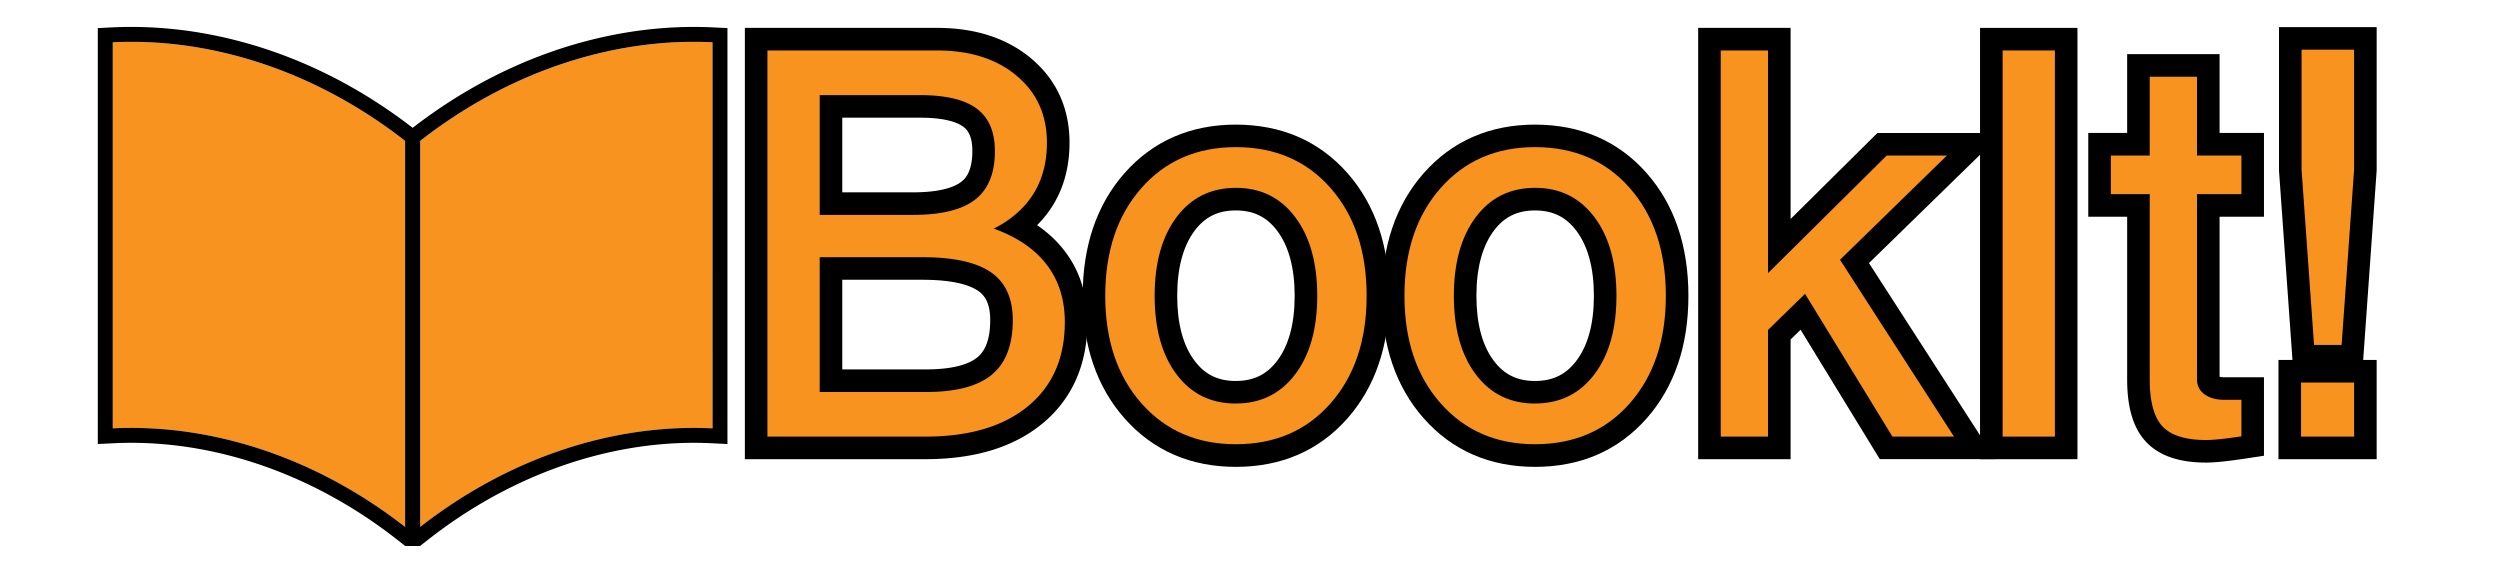 <svg xmlns="http://www.w3.org/2000/svg" viewBox="0 0 4320 984"><defs><style>.a{fill:#f7931e;}.b{fill:red;}</style></defs><title>logo</title><path class="a" d="M700,910.5V243.4C549.09,125.69,380.56,72.3,227,72.3q-16.21,0-32.17.79v667.1q16-.79,32.17-.79C380.57,739.4,549.08,792.79,700,910.5Z"/><polygon class="b" points="1199.09 59.41 1199.09 59.41 1199.09 72.3 1199.09 59.41"/><path class="a" d="M726.11,243.4V910.5c150.89-117.72,319.4-171.11,473-171.1q16.19,0,32.17.79V73.09q-16-.79-32.17-.79C1045.52,72.3,877,125.69,726.11,243.4Z"/><path d="M1232.52,47.33c-11-.54-22.28-.82-33.43-.82v0a720.32,720.32,0,0,0-121.85,10.56,775.61,775.61,0,0,0-124.16,32.3c-84.91,29.72-165.65,74-240,131.54C638.66,163.34,557.92,119.09,473,89.37a775.57,775.57,0,0,0-124.16-32.3A720.2,720.2,0,0,0,227,46.51c-11.15,0-22.4.28-33.44.82L169,48.54V767.27l27.05-1.33c10.2-.5,20.59-.76,30.9-.76,157.85,0,320.19,58.83,457.11,165.65l16.22,12.66h25.42L742,930.83C878.9,824,1041.24,765.18,1199.08,765.18c10.31,0,20.71.26,30.9.76l27.05,1.33V48.54ZM700,910.5C549.08,792.79,380.57,739.4,227,739.4q-16.19,0-32.17.79V73.09q16-.79,32.17-.79c153.56,0,322.09,53.4,473,171.1Zm531.28-170.32q-16-.79-32.17-.79c-153.57,0-322.08,53.39-473,171.1V243.4C877,125.69,1045.52,72.3,1199.08,72.3q16.21,0,32.17.79Z"/><path class="a" d="M1306.61,774V67.69h312.74c61.33,0,111.82,16.27,150.08,48.37,39.26,33,59.17,76.85,59.17,130.46,0,61.52-23.34,110.41-69.38,145.31l-.24.18a222.77,222.77,0,0,1,27,16.64c48.76,35.55,73.45,85.3,73.45,147.9,0,67.86-23.85,121.87-70.89,160.55-45.9,37.73-109.71,56.87-189.65,56.87ZM1600.29,657.8c46.84,0,80.9-8.57,101.25-25.46,19.54-16.22,29-42.2,29-79.42,0-31-9.58-52.71-29.28-66.36-21.68-15-57.81-22.63-107.37-22.63h-158V657.8Zm-22.7-306c44.35,0,76.51-7.55,95.59-22.43,17.86-13.93,26.54-36.29,26.54-68.37,0-27-7.68-45.89-23.49-57.69-17.34-12.94-46.56-19.5-86.84-19.5H1435.95v168Z"/><path d="M1619.35,87.19q85.34,0,137.54,43.8t52.2,115.53q0,83.07-61.74,129.83A163.7,163.7,0,0,1,1717,395q33.13,11.81,57.65,29.51Q1840,472.13,1840,556.56q0,93.06-63.78,145.49t-177.26,52.43H1326.11V87.19h293.24M1416.45,371.35h161.15q73.54,0,107.58-26.55t34-83.75q0-49.93-31.32-73.31t-98.5-23.38H1416.45v207m0,306h183.84q77.62,0,113.71-30t36.09-94.42q0-56.28-37.68-82.39t-118.48-26.1H1416.45V677.3M1619.35,48.19H1287.11V793.47h311.82c41.4,0,79.12-4.95,112.12-14.71,34.44-10.19,64.69-25.86,89.91-46.59a206.49,206.49,0,0,0,58.78-77.05C1872.5,626,1879,592.85,1879,556.56c0-34.07-6.86-65.2-20.39-92.54-13.66-27.6-34.18-51.52-61-71.07l-.07-.05-.07-.05q-2.65-1.91-5.38-3.76a185.17,185.17,0,0,0,36.83-51.82c12.75-26.81,19.22-57.34,19.22-90.74,0-29.37-5.56-56.55-16.51-80.8-11.09-24.54-27.78-46.27-49.62-64.6C1740.1,66,1685.39,48.19,1619.35,48.19ZM1455.45,203.36h133.95c44.82,0,65.62,8.5,75.18,15.63,6.71,5,15.65,14.83,15.65,42.05,0,38.15-14.32,49.33-19,53-10.71,8.35-33.9,18.31-83.6,18.31H1455.45v-129Zm0,280.08h138.49c56.7,0,83.65,10.42,96.27,19.16,9,6.21,20.88,18.19,20.88,50.33,0,31.05-7.2,52.12-22,64.41-16.52,13.72-47.23,21-88.8,21H1455.45V483.44Z"/><path class="a" d="M2135.48,787.14c-72.72,0-132.54-26-177.82-77.42-44.65-50.65-67.29-117.46-67.29-198.55,0-81.4,22.64-148.35,67.29-199,45.27-51.37,105.1-77.42,177.82-77.42,73.33,0,133.39,26.06,178.52,77.45,44.48,50.65,67,117.6,67,199,0,81.08-22.55,147.87-67,198.53C2268.87,761.08,2208.8,787.14,2135.48,787.14Zm0-443c-36.81,0-65.19,14-86.75,42.8-22.57,30.14-34,71.95-34,124.27s11.44,94,34,124c21.56,28.67,49.95,42.61,86.78,42.61s65.32-14,87-42.65c22.68-30,34.18-71.68,34.18-124s-11.51-94.09-34.21-124.22C2200.77,358.11,2172.31,344.1,2135.48,344.1Z"/><path d="M2135.48,254.24q101.68,0,163.87,70.81t62.19,186.11q0,114.85-62.19,185.66t-163.87,70.81q-100.77,0-163.19-70.81t-62.42-185.66q0-115.3,62.42-186.11t163.19-70.81m0,443q64.45,0,102.59-50.39t38.13-135.73q0-85.34-38.13-136T2135.48,324.6q-64.46,0-102.36,50.61t-37.9,136q0,85.35,37.9,135.73t102.36,50.39m0-482c-38.81,0-74.71,7-106.71,20.93-32.37,14-61.22,35.28-85.74,63.1-47.88,54.32-72.16,125.61-72.16,211.9,0,86,24.28,157.13,72.16,211.45,24.52,27.82,53.37,49.05,85.74,63.1,32,13.89,67.9,20.93,106.71,20.93,39.09,0,75.18-7,107.28-20.9,32.52-14.05,61.42-35.31,85.9-63.17,47.7-54.32,71.89-125.44,71.89-211.4,0-86.25-24.19-157.53-71.89-211.85-24.47-27.87-53.37-49.12-85.9-63.18-32.1-13.87-68.19-20.9-107.28-20.9Zm0,443c-30.7,0-53.32-11.07-71.19-34.83-20-26.53-30.07-64.3-30.07-112.29s10.13-85.89,30.12-112.58c17.88-23.87,40.48-35,71.14-35s53.41,11.15,71.44,35.08c20.09,26.67,30.28,64.52,30.28,112.49S2227,596.85,2207,623.36c-18,23.82-40.75,34.92-71.49,34.92Z"/><path class="a" d="M2652.51,787.14c-72.72,0-132.54-26-177.82-77.42-44.65-50.65-67.29-117.46-67.29-198.55,0-81.4,22.64-148.35,67.29-199,45.27-51.37,105.1-77.42,177.82-77.42,73.32,0,133.39,26.06,178.52,77.45,44.48,50.66,67,117.6,67,199,0,81.08-22.55,147.87-67,198.53C2785.9,761.08,2725.83,787.14,2652.51,787.14Zm0-443c-36.81,0-65.19,14-86.75,42.8-22.57,30.14-34,71.95-34,124.27s11.43,94,34,124c21.57,28.67,50,42.61,86.78,42.61s65.32-14,87-42.65c22.68-30,34.18-71.68,34.18-124s-11.51-94.09-34.21-124.22C2717.8,358.11,2689.34,344.1,2652.51,344.1Z"/><path d="M2652.51,254.24q101.68,0,163.87,70.81t62.19,186.11q0,114.85-62.19,185.66t-163.87,70.81q-100.77,0-163.19-70.81t-62.42-185.66q0-115.3,62.42-186.11t163.19-70.81m0,443q64.45,0,102.59-50.39t38.13-135.73q0-85.34-38.13-136T2652.51,324.6q-64.46,0-102.36,50.61t-37.9,136q0,85.35,37.9,135.73t102.36,50.39m0-482c-38.81,0-74.71,7-106.71,20.93-32.37,14-61.22,35.28-85.74,63.1-47.88,54.32-72.16,125.61-72.16,211.9,0,86,24.28,157.13,72.16,211.45,24.52,27.82,53.37,49.05,85.74,63.1,32,13.89,67.9,20.93,106.71,20.93,39.09,0,75.18-7,107.28-20.9,32.52-14.05,61.42-35.31,85.9-63.17,47.7-54.32,71.89-125.44,71.89-211.4,0-86.25-24.19-157.53-71.89-211.85-24.48-27.87-53.38-49.12-85.9-63.18-32.1-13.87-68.19-20.9-107.28-20.9Zm0,443c-30.7,0-53.32-11.07-71.19-34.83-20-26.52-30.07-64.3-30.07-112.28s10.13-85.89,30.12-112.58c17.88-23.87,40.48-35,71.15-35s53.41,11.15,71.44,35.08c20.09,26.67,30.28,64.52,30.28,112.48s-10.17,85.69-30.23,112.19c-18,23.82-40.75,34.92-71.49,34.92Z"/><polygon class="a" points="3259.2 773.97 3115.28 538.77 3074.65 578.4 3074.65 773.97 2953.94 773.97 2953.94 67.69 3074.65 67.69 3074.65 425.15 3252.23 249.26 3412.21 249.26 3204.56 451.74 3412.31 773.97 3259.2 773.97"/><path d="M3055.15,87.19V471.91l205.1-203.15h104L3179.53,448.9l197,305.57H3270.13l-151-246.72-64,62.42v184.3h-81.71V87.19h81.71m39-39H2934.44V793.47h159.71V586.62l17.25-16.82,125.46,205,11.41,18.64h199.81l-38.77-60.13L3229.59,454.57l161.92-157.88,68.64-66.92H3244.21l-11.4,11.29L3094.15,378.39V48.19Z"/><rect class="a" x="3441.02" y="67.69" width="129.33" height="706.29"/><path d="M3550.85,87.19V754.47h-90.33V87.19h90.33m39-39H3421.52V793.47h168.33V48.19Z"/><path class="a" d="M3812.32,779.88c-41.17,0-71.4-10-89.84-29.81s-27.25-50.58-27.25-94.55V355H3628V249.26h67.18V113.08h120.71V249.26h76.72V355h-76.72V655.52c0,4.73,1.36,7.49,5,10.17,5.16,3.8,13,5.73,23.16,5.73h48.55v99.36l-16.57,2.52C3847,777.72,3826.12,779.88,3812.32,779.88Z"/><path d="M3796.43,132.58V268.76h76.72v66.73h-76.72v320q0,16.34,12.94,25.87t34.73,9.53h29.05V754q-41.77,6.35-60.83,6.36-53.57,0-75.58-23.6t-22-81.25v-320h-67.18V268.76h67.18V132.58h81.71m39-39H3675.72V229.76h-67.18V374.49h67.18v281c0,49.14,10.63,84.43,32.5,107.86,12,12.83,27.71,22.36,46.79,28.32,16.53,5.16,35.28,7.67,57.3,7.67,14.79,0,36.61-2.22,66.69-6.8l33.14-5V651.92h-68.05a37.17,37.17,0,0,1-8.66-.84V374.49h76.72V229.76h-76.72V93.58Z"/><path class="a" d="M3956.69,774V641.46h130.69V774Zm23.81-158.42L3957.59,294V66.33h129.79V294l-22.9,321.58Z"/><path d="M4067.88,85.83V293.28L4046.32,596h-47.66l-21.56-302.77V85.83h90.79m0,575.14v93.51h-91.69V661h91.69m39-614.14H3938.09V294.66l.1,1.38,21.56,302.77L3961.4,622h-24.22V793.47h169.69V622h-23.31l1.65-23.14L4106.78,296l.1-1.38V46.83Z"/></svg>